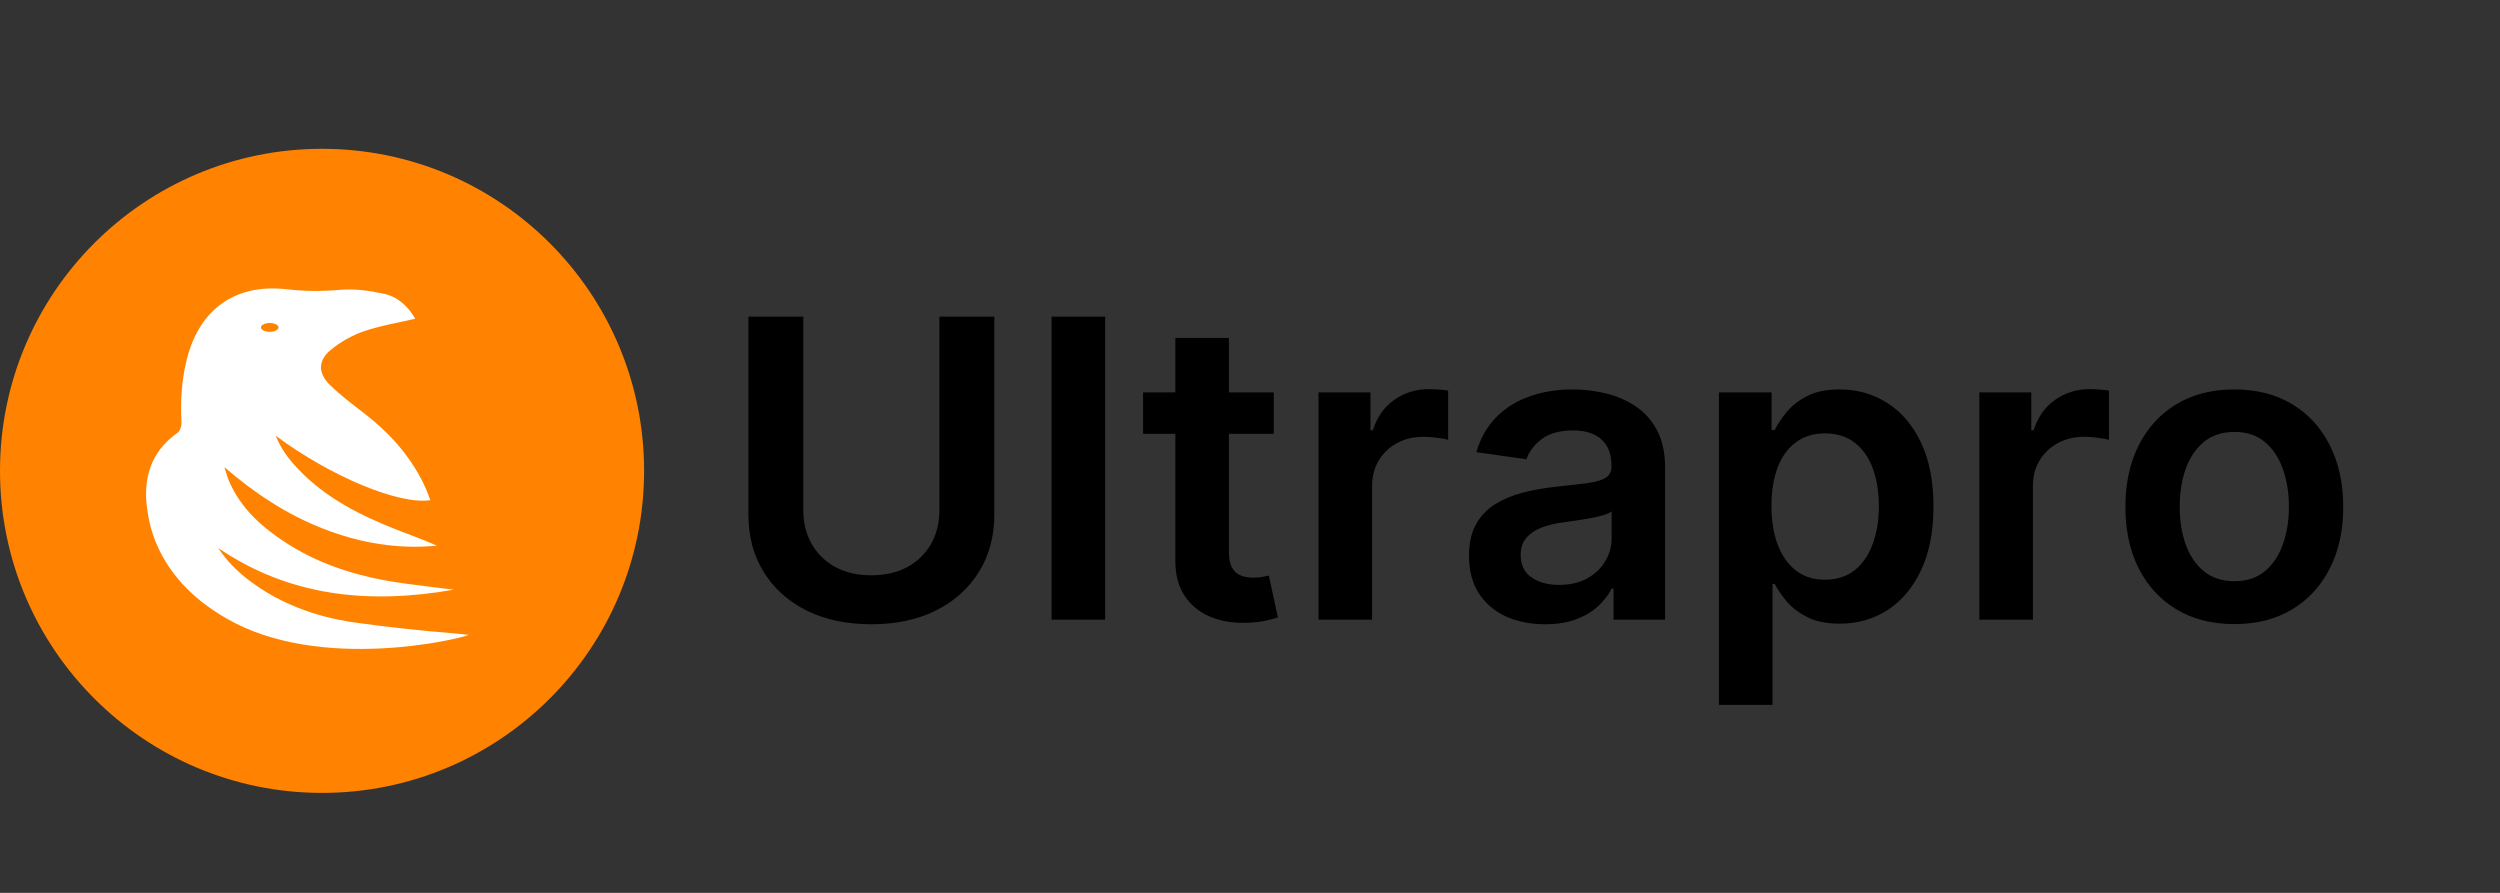 <svg width="168" height="60" viewBox="0 0 168 60" fill="none" xmlns="http://www.w3.org/2000/svg">
<rect x="0" y="0" width="168" height="60" fill="#333333" stroke="none"/>
<path d="M21.642 53.283C33.594 53.283 43.283 43.594 43.283 31.642C43.283 19.689 33.594 10 21.642 10C9.689 10 0 19.689 0 31.642C0 43.594 9.689 53.283 21.642 53.283Z" fill="#FF8300"/>
<path d="M17.842 31.799C18.177 31.799 18.449 31.664 18.449 31.496C18.449 31.329 18.177 31.193 17.842 31.193C17.507 31.193 17.236 31.329 17.236 31.496C17.236 31.664 17.507 31.799 17.842 31.799Z" fill="#009245"/>
<path d="M31.482 42.659C30.854 42.584 30.553 42.572 30.427 42.557C30.279 42.54 30.036 42.519 29.886 42.506C28.554 42.404 25.963 42.133 23.971 41.851C22.488 41.643 19.613 41.116 16.908 39.129C16.037 38.489 15.261 37.739 14.666 36.829C19.514 40.124 24.864 40.611 30.49 39.629C29.437 39.493 28.382 39.372 27.329 39.231C24.497 38.855 21.782 38.105 19.346 36.557C17.677 35.497 16.212 34.218 15.399 32.348C15.266 32.04 15.183 31.71 15.079 31.392C17.112 33.146 19.274 34.575 21.734 35.533C24.189 36.492 26.72 36.924 29.359 36.669C28.484 36.278 27.588 35.961 26.705 35.616C24.26 34.655 21.928 33.495 20.079 31.564C19.47 30.928 18.91 30.242 18.529 29.281C22.214 32.023 26.843 33.944 28.918 33.609L28.77 33.214C28.683 32.981 28.585 32.751 28.476 32.525C27.54 30.599 26.142 29.058 24.451 27.758C23.663 27.151 22.862 26.549 22.156 25.853C21.365 25.074 21.37 24.218 22.217 23.521C22.862 22.99 23.636 22.544 24.424 22.272C25.541 21.886 26.722 21.697 27.899 21.42C27.433 20.59 26.734 19.943 25.793 19.739C24.825 19.53 23.799 19.39 22.821 19.479C21.634 19.588 20.441 19.572 19.257 19.438C15.843 19.05 13.444 20.741 12.575 24.062C12.204 25.484 12.119 26.928 12.197 28.391C12.209 28.621 12.099 28.963 11.927 29.085C10.093 30.383 9.586 32.212 9.904 34.301C9.974 34.769 10.134 35.914 10.862 37.273C12.199 39.772 14.356 41.058 15.227 41.563C21.537 45.224 31.072 42.902 31.477 42.664C31.487 42.664 31.485 42.659 31.482 42.659ZM18.126 21.706C18.451 21.706 18.716 21.837 18.716 22.003C18.716 22.165 18.451 22.299 18.126 22.299C17.801 22.299 17.537 22.168 17.537 22.003C17.537 21.837 17.801 21.706 18.126 21.706Z" fill="white"/>
<path d="M63.129 21.278H66.817V34.582C66.817 36.041 66.473 37.323 65.783 38.43C65.101 39.537 64.139 40.402 62.9 41.025C61.66 41.642 60.212 41.95 58.555 41.95C56.891 41.95 55.439 41.642 54.2 41.025C52.96 40.402 51.999 39.537 51.316 38.43C50.633 37.323 50.292 36.041 50.292 34.582V21.278H53.981V34.274C53.981 35.122 54.166 35.878 54.538 36.541C54.916 37.204 55.446 37.724 56.129 38.102C56.811 38.473 57.62 38.659 58.555 38.659C59.489 38.659 60.298 38.473 60.981 38.102C61.67 37.724 62.201 37.204 62.572 36.541C62.943 35.878 63.129 35.122 63.129 34.274V21.278ZM74.267 21.278V41.642H70.668V21.278H74.267ZM85.595 26.369V29.153H76.815V26.369H85.595ZM78.983 22.71H82.582V37.048C82.582 37.532 82.655 37.903 82.801 38.162C82.954 38.414 83.153 38.586 83.398 38.679C83.643 38.772 83.915 38.818 84.213 38.818C84.439 38.818 84.644 38.801 84.83 38.768C85.022 38.735 85.168 38.705 85.267 38.679L85.874 41.493C85.681 41.559 85.406 41.632 85.048 41.711C84.697 41.791 84.266 41.837 83.756 41.851C82.854 41.877 82.042 41.741 81.32 41.443C80.597 41.138 80.024 40.667 79.6 40.031C79.182 39.395 78.976 38.599 78.983 37.645V22.71ZM88.606 41.642V26.369H92.096V28.915H92.255C92.533 28.033 93.01 27.354 93.686 26.876C94.369 26.392 95.148 26.15 96.023 26.15C96.222 26.15 96.444 26.16 96.689 26.18C96.941 26.194 97.15 26.217 97.316 26.25V29.561C97.163 29.508 96.921 29.461 96.59 29.422C96.265 29.375 95.95 29.352 95.645 29.352C94.989 29.352 94.399 29.495 93.875 29.78C93.358 30.058 92.951 30.446 92.652 30.943C92.354 31.44 92.205 32.014 92.205 32.663V41.642H88.606ZM103.829 41.95C102.861 41.95 101.989 41.778 101.213 41.433C100.445 41.082 99.835 40.565 99.384 39.882C98.94 39.199 98.718 38.357 98.718 37.356C98.718 36.495 98.877 35.782 99.195 35.218C99.513 34.655 99.947 34.204 100.498 33.866C101.048 33.528 101.668 33.273 102.357 33.101C103.053 32.922 103.772 32.792 104.515 32.713C105.41 32.62 106.135 32.537 106.692 32.464C107.249 32.385 107.653 32.265 107.905 32.106C108.164 31.941 108.293 31.685 108.293 31.341V31.281C108.293 30.532 108.071 29.952 107.627 29.541C107.183 29.13 106.543 28.924 105.708 28.924C104.826 28.924 104.127 29.117 103.61 29.501C103.099 29.886 102.755 30.34 102.576 30.863L99.215 30.386C99.48 29.458 99.918 28.683 100.527 28.059C101.137 27.43 101.883 26.959 102.765 26.648C103.646 26.329 104.621 26.17 105.688 26.17C106.424 26.17 107.156 26.256 107.885 26.429C108.615 26.601 109.281 26.886 109.884 27.284C110.487 27.675 110.971 28.209 111.336 28.885C111.707 29.561 111.892 30.406 111.892 31.42V41.642H108.432V39.544H108.313C108.094 39.968 107.786 40.366 107.388 40.737C106.997 41.102 106.503 41.397 105.907 41.622C105.317 41.841 104.624 41.95 103.829 41.95ZM104.763 39.305C105.486 39.305 106.112 39.163 106.642 38.878C107.173 38.586 107.58 38.202 107.865 37.724C108.157 37.247 108.303 36.727 108.303 36.163V34.363C108.19 34.456 107.998 34.542 107.726 34.622C107.461 34.702 107.163 34.771 106.831 34.831C106.5 34.89 106.172 34.944 105.847 34.99C105.522 35.036 105.24 35.076 105.002 35.109C104.465 35.182 103.984 35.301 103.56 35.467C103.136 35.633 102.801 35.865 102.556 36.163C102.311 36.455 102.188 36.833 102.188 37.297C102.188 37.96 102.43 38.46 102.914 38.798C103.398 39.136 104.014 39.305 104.763 39.305ZM115.512 47.369V26.369H119.052V28.895H119.26C119.446 28.523 119.708 28.129 120.046 27.711C120.384 27.287 120.841 26.926 121.418 26.628C121.995 26.323 122.731 26.17 123.625 26.17C124.805 26.17 125.869 26.472 126.817 27.075C127.772 27.672 128.527 28.557 129.084 29.73C129.648 30.897 129.929 32.328 129.929 34.025C129.929 35.703 129.654 37.128 129.104 38.301C128.554 39.474 127.805 40.369 126.857 40.986C125.909 41.602 124.835 41.91 123.635 41.91C122.76 41.91 122.035 41.764 121.458 41.473C120.881 41.181 120.417 40.83 120.066 40.419C119.721 40.001 119.453 39.607 119.26 39.236H119.111V47.369H115.512ZM119.042 34.005C119.042 34.993 119.181 35.858 119.459 36.601C119.744 37.343 120.152 37.923 120.682 38.341C121.219 38.752 121.869 38.957 122.631 38.957C123.427 38.957 124.093 38.745 124.63 38.321C125.167 37.89 125.571 37.303 125.843 36.561C126.121 35.812 126.26 34.96 126.26 34.005C126.26 33.058 126.124 32.216 125.853 31.48C125.581 30.744 125.177 30.167 124.64 29.75C124.103 29.332 123.433 29.123 122.631 29.123C121.862 29.123 121.209 29.326 120.672 29.73C120.135 30.134 119.728 30.701 119.449 31.43C119.178 32.159 119.042 33.018 119.042 34.005ZM133.012 41.642V26.369H136.502V28.915H136.661C136.939 28.033 137.417 27.354 138.093 26.876C138.776 26.392 139.554 26.15 140.429 26.15C140.628 26.15 140.85 26.16 141.096 26.18C141.347 26.194 141.556 26.217 141.722 26.25V29.561C141.57 29.508 141.328 29.461 140.996 29.422C140.671 29.375 140.356 29.352 140.052 29.352C139.395 29.352 138.805 29.495 138.282 29.78C137.765 30.058 137.357 30.446 137.059 30.943C136.76 31.44 136.611 32.014 136.611 32.663V41.642H133.012ZM150.146 41.94C148.655 41.94 147.362 41.612 146.269 40.956C145.175 40.3 144.326 39.381 143.723 38.202C143.126 37.022 142.828 35.643 142.828 34.065C142.828 32.487 143.126 31.105 143.723 29.919C144.326 28.732 145.175 27.811 146.269 27.155C147.362 26.498 148.655 26.17 150.146 26.17C151.638 26.17 152.93 26.498 154.024 27.155C155.118 27.811 155.963 28.732 156.56 29.919C157.163 31.105 157.465 32.487 157.465 34.065C157.465 35.643 157.163 37.022 156.56 38.202C155.963 39.381 155.118 40.3 154.024 40.956C152.93 41.612 151.638 41.94 150.146 41.94ZM150.166 39.057C150.975 39.057 151.651 38.835 152.195 38.39C152.738 37.94 153.143 37.336 153.408 36.581C153.68 35.825 153.815 34.983 153.815 34.055C153.815 33.12 153.68 32.275 153.408 31.52C153.143 30.757 152.738 30.151 152.195 29.7C151.651 29.249 150.975 29.024 150.166 29.024C149.338 29.024 148.648 29.249 148.098 29.7C147.555 30.151 147.147 30.757 146.875 31.52C146.61 32.275 146.477 33.12 146.477 34.055C146.477 34.983 146.61 35.825 146.875 36.581C147.147 37.336 147.555 37.94 148.098 38.39C148.648 38.835 149.338 39.057 150.166 39.057Z" fill="black"/>
</svg>
